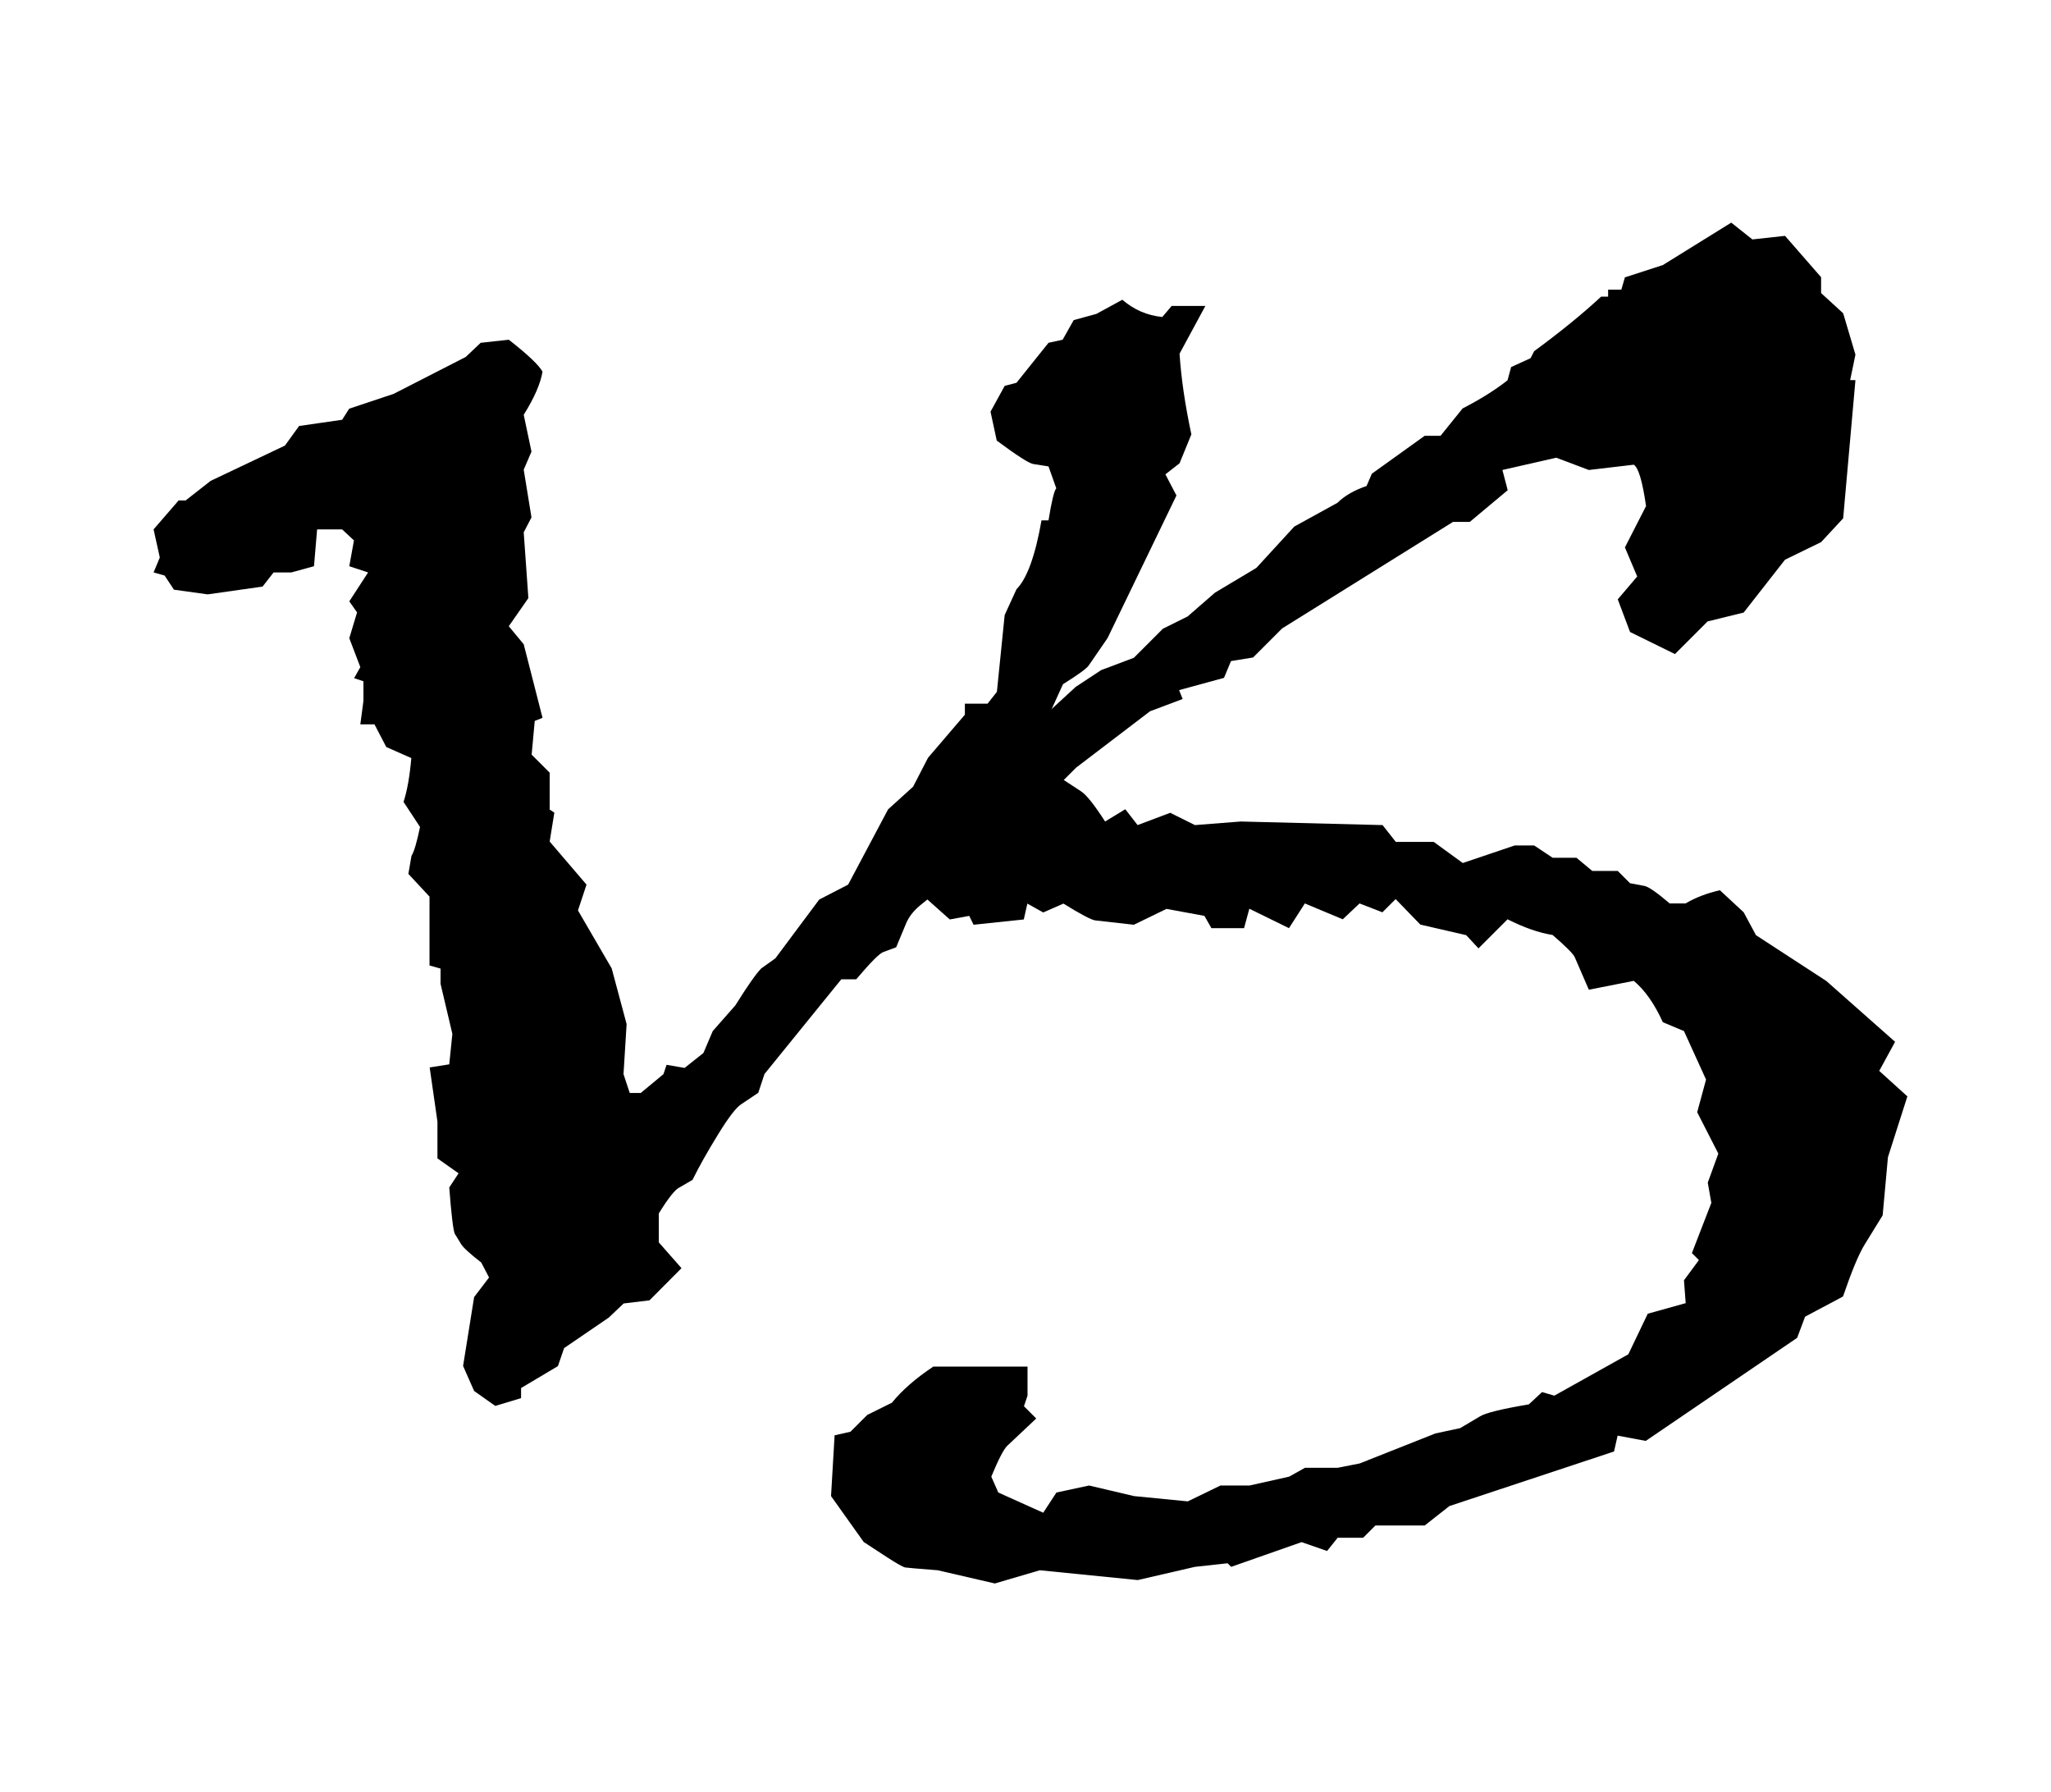 <?xml version="1.0" encoding="utf-8"?>
<!-- Generator: Adobe Illustrator 24.3.0, SVG Export Plug-In . SVG Version: 6.00 Build 0)  -->
<svg version="1.1" id="Capa_1" xmlns="http://www.w3.org/2000/svg" xmlns:xlink="http://www.w3.org/1999/xlink" x="0px" y="0px"
	 viewBox="0 0 131.94 115.28" style="enable-background:new 0 0 131.94 115.28;" xml:space="preserve">
<g>
	<path d="M72.2,19.28c0.74,0.64,1.59,1.01,2.57,1.11l0.6-0.71h2.17l-1.66,3.07c0.1,1.54,0.35,3.27,0.76,5.19l-0.76,1.86l-0.91,0.71
		l0.71,1.36l-4.43,9.17l-1.21,1.76c-0.13,0.2-0.69,0.6-1.66,1.21l-2.77,6.09c-0.97,2.01-2.64,3.85-4.99,5.49l-0.4,1.81l-1.06,0.86
		c-0.4,0.34-0.69,0.71-0.86,1.11l-0.65,1.56l-0.81,0.3c-0.24,0.07-0.82,0.65-1.76,1.76h-0.96l-4.94,6.09l-0.4,1.21l-1.06,0.71
		c-0.34,0.2-0.84,0.85-1.51,1.94c-0.67,1.09-1.23,2.07-1.66,2.95l-0.86,0.5c-0.27,0.13-0.71,0.69-1.31,1.66v1.86l1.46,1.66
		l-2.06,2.07l-1.66,0.2l-0.96,0.91l-2.87,1.96l-0.4,1.16l-2.37,1.41v0.65l-1.66,0.5l-1.36-0.96l-0.71-1.61l0.71-4.43l0.96-1.26
		l-0.5-0.96c-0.77-0.6-1.21-1.01-1.31-1.21l-0.4-0.65c-0.1-0.27-0.22-1.26-0.35-2.97l0.6-0.91l-1.36-0.96v-2.37l-0.5-3.48l1.26-0.2
		l0.2-1.96l-0.76-3.22V62.3l-0.71-0.2v-4.43l-1.36-1.46l0.2-1.16c0.17-0.27,0.35-0.89,0.55-1.86l-1.06-1.61
		c0.23-0.71,0.4-1.65,0.5-2.82l-1.61-0.71l-0.76-1.46h-0.91l0.2-1.51v-1.26l-0.6-0.2l0.4-0.71l-0.71-1.86l0.5-1.66l-0.5-0.71
		l1.21-1.86l-1.21-0.4l0.3-1.66l-0.76-0.71h-1.61l-0.2,2.37l-1.46,0.4H17.6l-0.71,0.91l-3.53,0.5l-2.17-0.3l-0.6-0.91l-0.71-0.2
		l0.4-0.96l-0.4-1.81l1.61-1.86h0.45l1.61-1.26l4.78-2.27l0.91-1.26l2.77-0.4l0.45-0.71l2.87-0.96l4.63-2.37l0.96-0.91l1.81-0.2
		c1.24,0.97,1.96,1.66,2.17,2.06c-0.13,0.77-0.54,1.7-1.21,2.77l0.5,2.37l-0.5,1.16l0.5,3.07l-0.5,0.96l0.3,4.23l-1.26,1.81
		l0.96,1.16l1.21,4.73l-0.5,0.2l-0.2,2.17l1.16,1.16v2.37l0.3,0.2l-0.3,1.86l2.37,2.77l-0.55,1.66l2.17,3.73l0.96,3.58l-0.2,3.22
		l0.4,1.21h0.71l1.46-1.21l0.2-0.6l1.16,0.2l1.21-0.96l0.6-1.41l1.46-1.66c0.77-1.24,1.33-2.03,1.66-2.37l0.91-0.65l2.82-3.78
		l1.86-0.96l2.57-4.84l1.61-1.46l0.96-1.86l2.37-2.77v-0.71h1.46l0.6-0.76l0.5-4.94l0.76-1.66c0.67-0.67,1.21-2.15,1.61-4.43h0.45
		c0.2-1.24,0.37-1.93,0.5-2.06l-0.5-1.41l-0.96-0.15c-0.27-0.03-1.06-0.54-2.37-1.51l-0.4-1.86l0.91-1.66l0.76-0.2l2.06-2.57
		l0.91-0.2l0.71-1.26l1.46-0.4L72.2,19.28z"/>
</g>
<g>
	<path d="M111.37,14.32l1.36,1.08l2.1-0.23l2.32,2.66v1.02l1.42,1.3l0.79,2.66l-0.34,1.64h0.34l-0.79,8.89l-1.42,1.53l-2.32,1.13
		l-2.66,3.4l-2.32,0.57l-2.1,2.1l-2.89-1.42l-0.79-2.1l1.25-1.47l-0.79-1.87l1.36-2.66c-0.23-1.59-0.49-2.47-0.79-2.66l-2.89,0.34
		l-2.1-0.79l-3.46,0.79l0.34,1.3l-2.44,2.04h-1.08l-10.99,6.85l-1.87,1.87l-1.42,0.23l-0.45,1.08l-2.89,0.79l0.23,0.57l-2.1,0.79
		l-4.76,3.63l-0.79,0.79l1.13,0.74c0.34,0.23,0.85,0.87,1.53,1.93l1.3-0.79l0.79,1.02l2.1-0.79l1.59,0.79l2.95-0.23l9.12,0.23
		l0.85,1.08h2.44l1.87,1.36l3.34-1.13h1.25l1.19,0.79h1.53l1.02,0.85h1.64l0.79,0.79l0.91,0.17c0.26,0.04,0.81,0.42,1.64,1.13h1.02
		c0.64-0.38,1.38-0.66,2.21-0.85l1.53,1.42l0.79,1.47l4.53,2.95l4.42,3.91l-1.02,1.87l1.81,1.64l-1.25,3.91l-0.34,3.74l-1.19,1.93
		c-0.38,0.64-0.83,1.74-1.36,3.29l-2.44,1.3l-0.51,1.36l-9.74,6.63l-1.81-0.34l-0.23,1.02l-10.59,3.51l-1.59,1.25h-3.17l-0.79,0.79
		h-1.64l-0.68,0.85l-1.64-0.57l-4.53,1.59l-0.23-0.23l-2.1,0.23l-3.68,0.85L66.89,101L64,101.85L60.32,101l-0.74-0.06l-0.74-0.06
		l-0.62-0.06c-0.15-0.04-0.52-0.25-1.1-0.62c-0.59-0.38-1.1-0.72-1.56-1.02l-2.1-2.95l0.23-3.91l1.02-0.23l1.08-1.08l1.59-0.79
		c0.64-0.79,1.53-1.57,2.66-2.32h6.06v1.87l-0.23,0.68l0.79,0.79l-1.87,1.76c-0.23,0.23-0.57,0.89-1.02,1.98l0.45,1.02l2.89,1.3
		l0.85-1.3l2.1-0.45l2.89,0.68l3.46,0.34l2.1-1.02h1.87l2.55-0.57l1.02-0.57h2.1l1.42-0.28l4.87-1.93l1.59-0.34l1.25-0.74
		c0.34-0.23,1.4-0.49,3.17-0.79l0.85-0.79l0.79,0.23l4.76-2.66l1.25-2.61l2.44-0.68l-0.11-1.47l0.96-1.3l-0.45-0.45l1.25-3.23
		l-0.23-1.3l0.68-1.87l-1.36-2.66l0.57-2.1l-1.42-3.12l-1.36-0.57c-0.53-1.17-1.15-2.06-1.87-2.66l-2.89,0.57l-0.91-2.1
		c-0.11-0.23-0.59-0.7-1.42-1.42C99,60,98.03,59.66,96.98,59.13L95.11,61l-0.79-0.85l-2.95-0.68l-1.59-1.64l-0.85,0.85l-1.47-0.57
		l-1.08,1.02l-2.44-1.02l-1.02,1.59l-2.55-1.25l-0.34,1.25h-2.1l-0.45-0.79l-2.44-0.45l-2.1,1.02l-2.49-0.28
		c-0.26-0.04-0.94-0.4-2.04-1.08l-1.3,0.57l-1.02-0.57l-0.23,1.02l-3.23,0.34l-0.28-0.57l-1.25,0.23l-2.1-1.87l-0.57-1.42
		c-0.15-0.45-0.59-1.02-1.3-1.7c0.91-0.72,1.68-1.42,2.32-2.1h0.57l1.08-1.87h1.02l1.3-1.47l2.89-1.87l2.89-2.66l1.64-1.08l2.1-0.79
		l1.87-1.87l1.59-0.79l1.76-1.53l2.66-1.59l2.44-2.66l2.78-1.53c0.45-0.45,1.08-0.81,1.87-1.08l0.34-0.79l3.4-2.44h1.02l1.42-1.76
		c1.17-0.6,2.13-1.21,2.89-1.81l0.23-0.85l1.25-0.57l0.23-0.45c1.74-1.28,3.17-2.45,4.31-3.51h0.45v-0.45h0.85l0.23-0.79l2.44-0.79
		L111.37,14.32z"/>
</g>
</svg>
